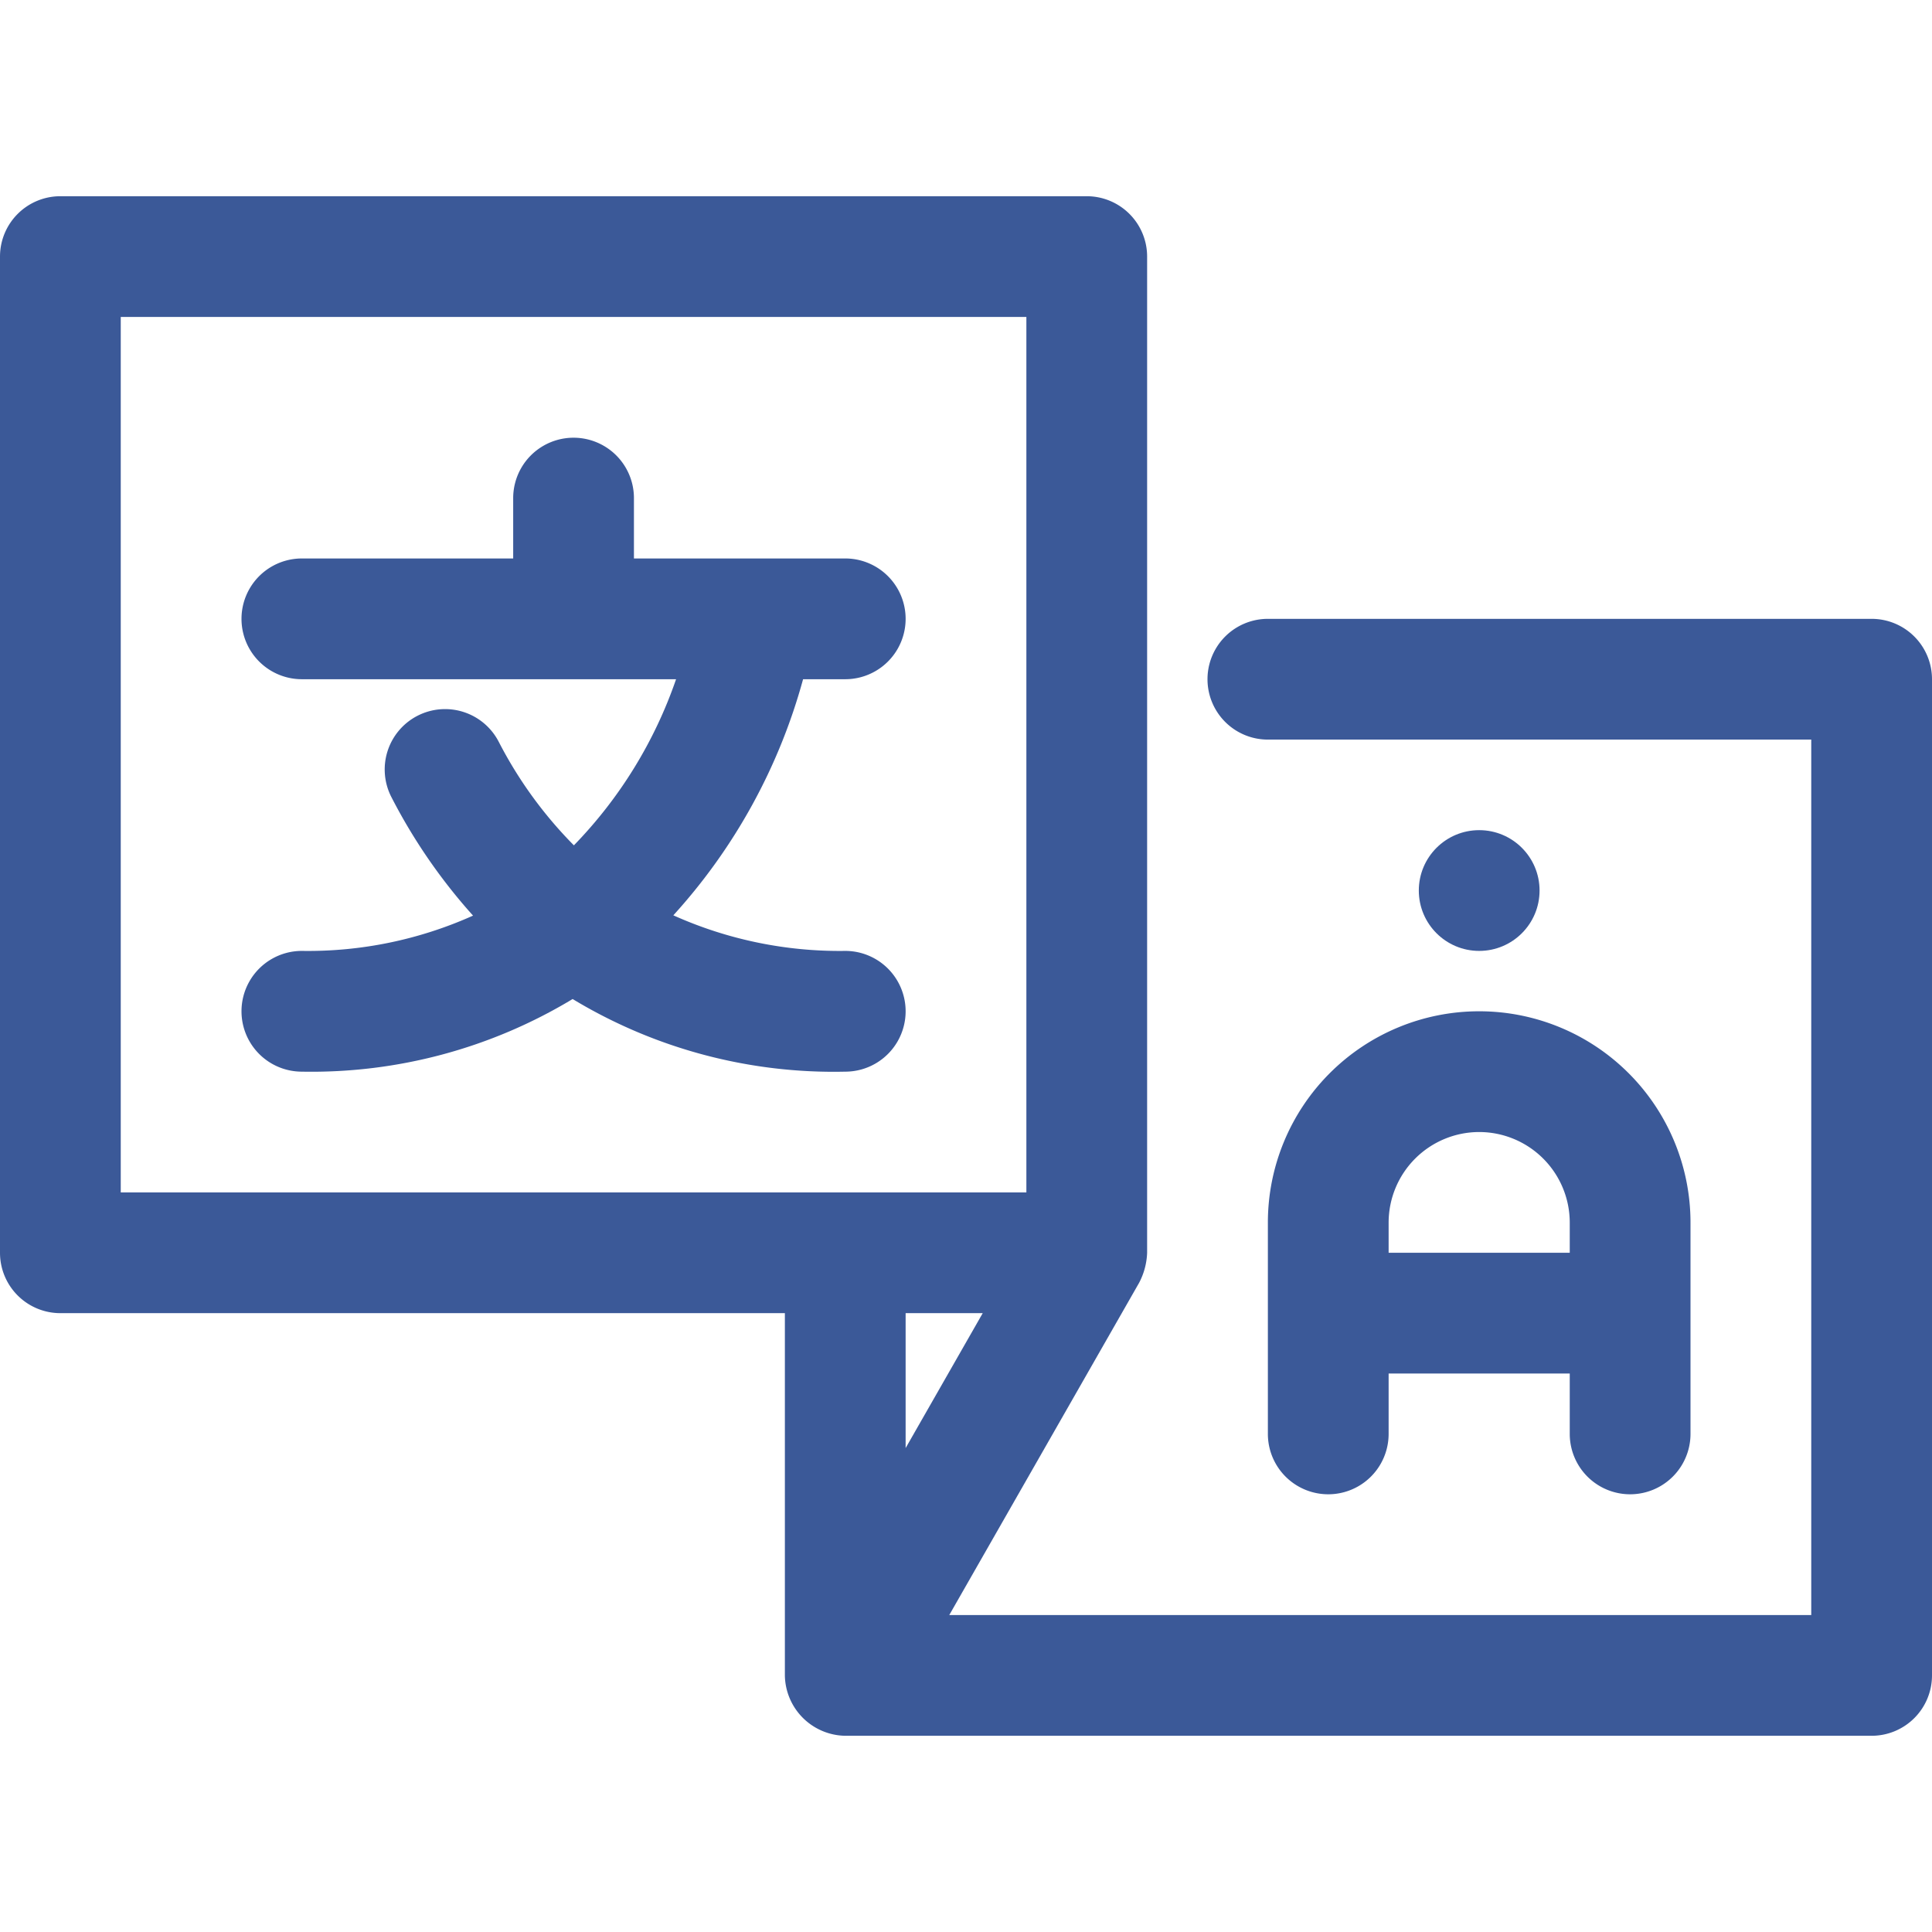 <svg id="SvgjsSvg1014" width="288" height="288" xmlns="http://www.w3.org/2000/svg" version="1.1" xmlns:xlink="http://www.w3.org/1999/xlink" xmlns:svgjs="http://svgjs.com/svgjs"><defs id="SvgjsDefs1015"></defs><g id="SvgjsG1016"><svg xmlns="http://www.w3.org/2000/svg" data-name="Layer 1" viewBox="0 0 64 64" width="288" height="288"><path d="M28,35.5a2,2,0,1,0,0-4,13.431,13.431,0,0,1-5.695-1.179A19.094,19.094,0,0,0,26.603,22.5H28a2,2,0,0,0,0-4H21v-2a2,2,0,1,0-4,0v2H10a2,2,0,0,0,0,4H22.396a14.818,14.818,0,0,1-3.385,5.503,13.93,13.93,0,0,1-2.487-3.425,2,2,0,1,0-3.549,1.845,18.531,18.531,0,0,0,2.695,3.908A13.337,13.337,0,0,1,10,31.5a2,2,0,0,0,0,4,16.74,16.74,0,0,0,8.969-2.406A16.718,16.718,0,0,0,28,35.5Z" fill="#3b5998" class="color000 svgShape"></path><path d="M62,20.5H42a2,2,0,0,0,0,4H60v29H31.446l6.29-11.008A2.311,2.311,0,0,0,38,41.5V8.5a2,2,0,0,0-2-2H2a2,2,0,0,0-2,2v33a2,2,0,0,0,2,2H26v12a2.032,2.032,0,0,0,2.002,2H62a2,2,0,0,0,2-2v-33A2,2,0,0,0,62,20.5ZM4,10.5H34v29H4Zm28.554,33L30,47.969V43.5Z" fill="#3b5998" class="color000 svgShape"></path><path d="M42,40.5v7a2,2,0,0,0,4,0v-2h6v2a2,2,0,0,0,4,0v-7a7,7,0,0,0-14,0Zm7-3a3.003,3.003,0,0,1,3,3v1H46v-1A3.003,3.003,0,0,1,49,37.5Z" fill="#3b5998" class="color000 svgShape"></path><circle cx="49" cy="29.5" r="2" fill="#3b5998" class="color000 svgShape"></circle></svg></g></svg>
